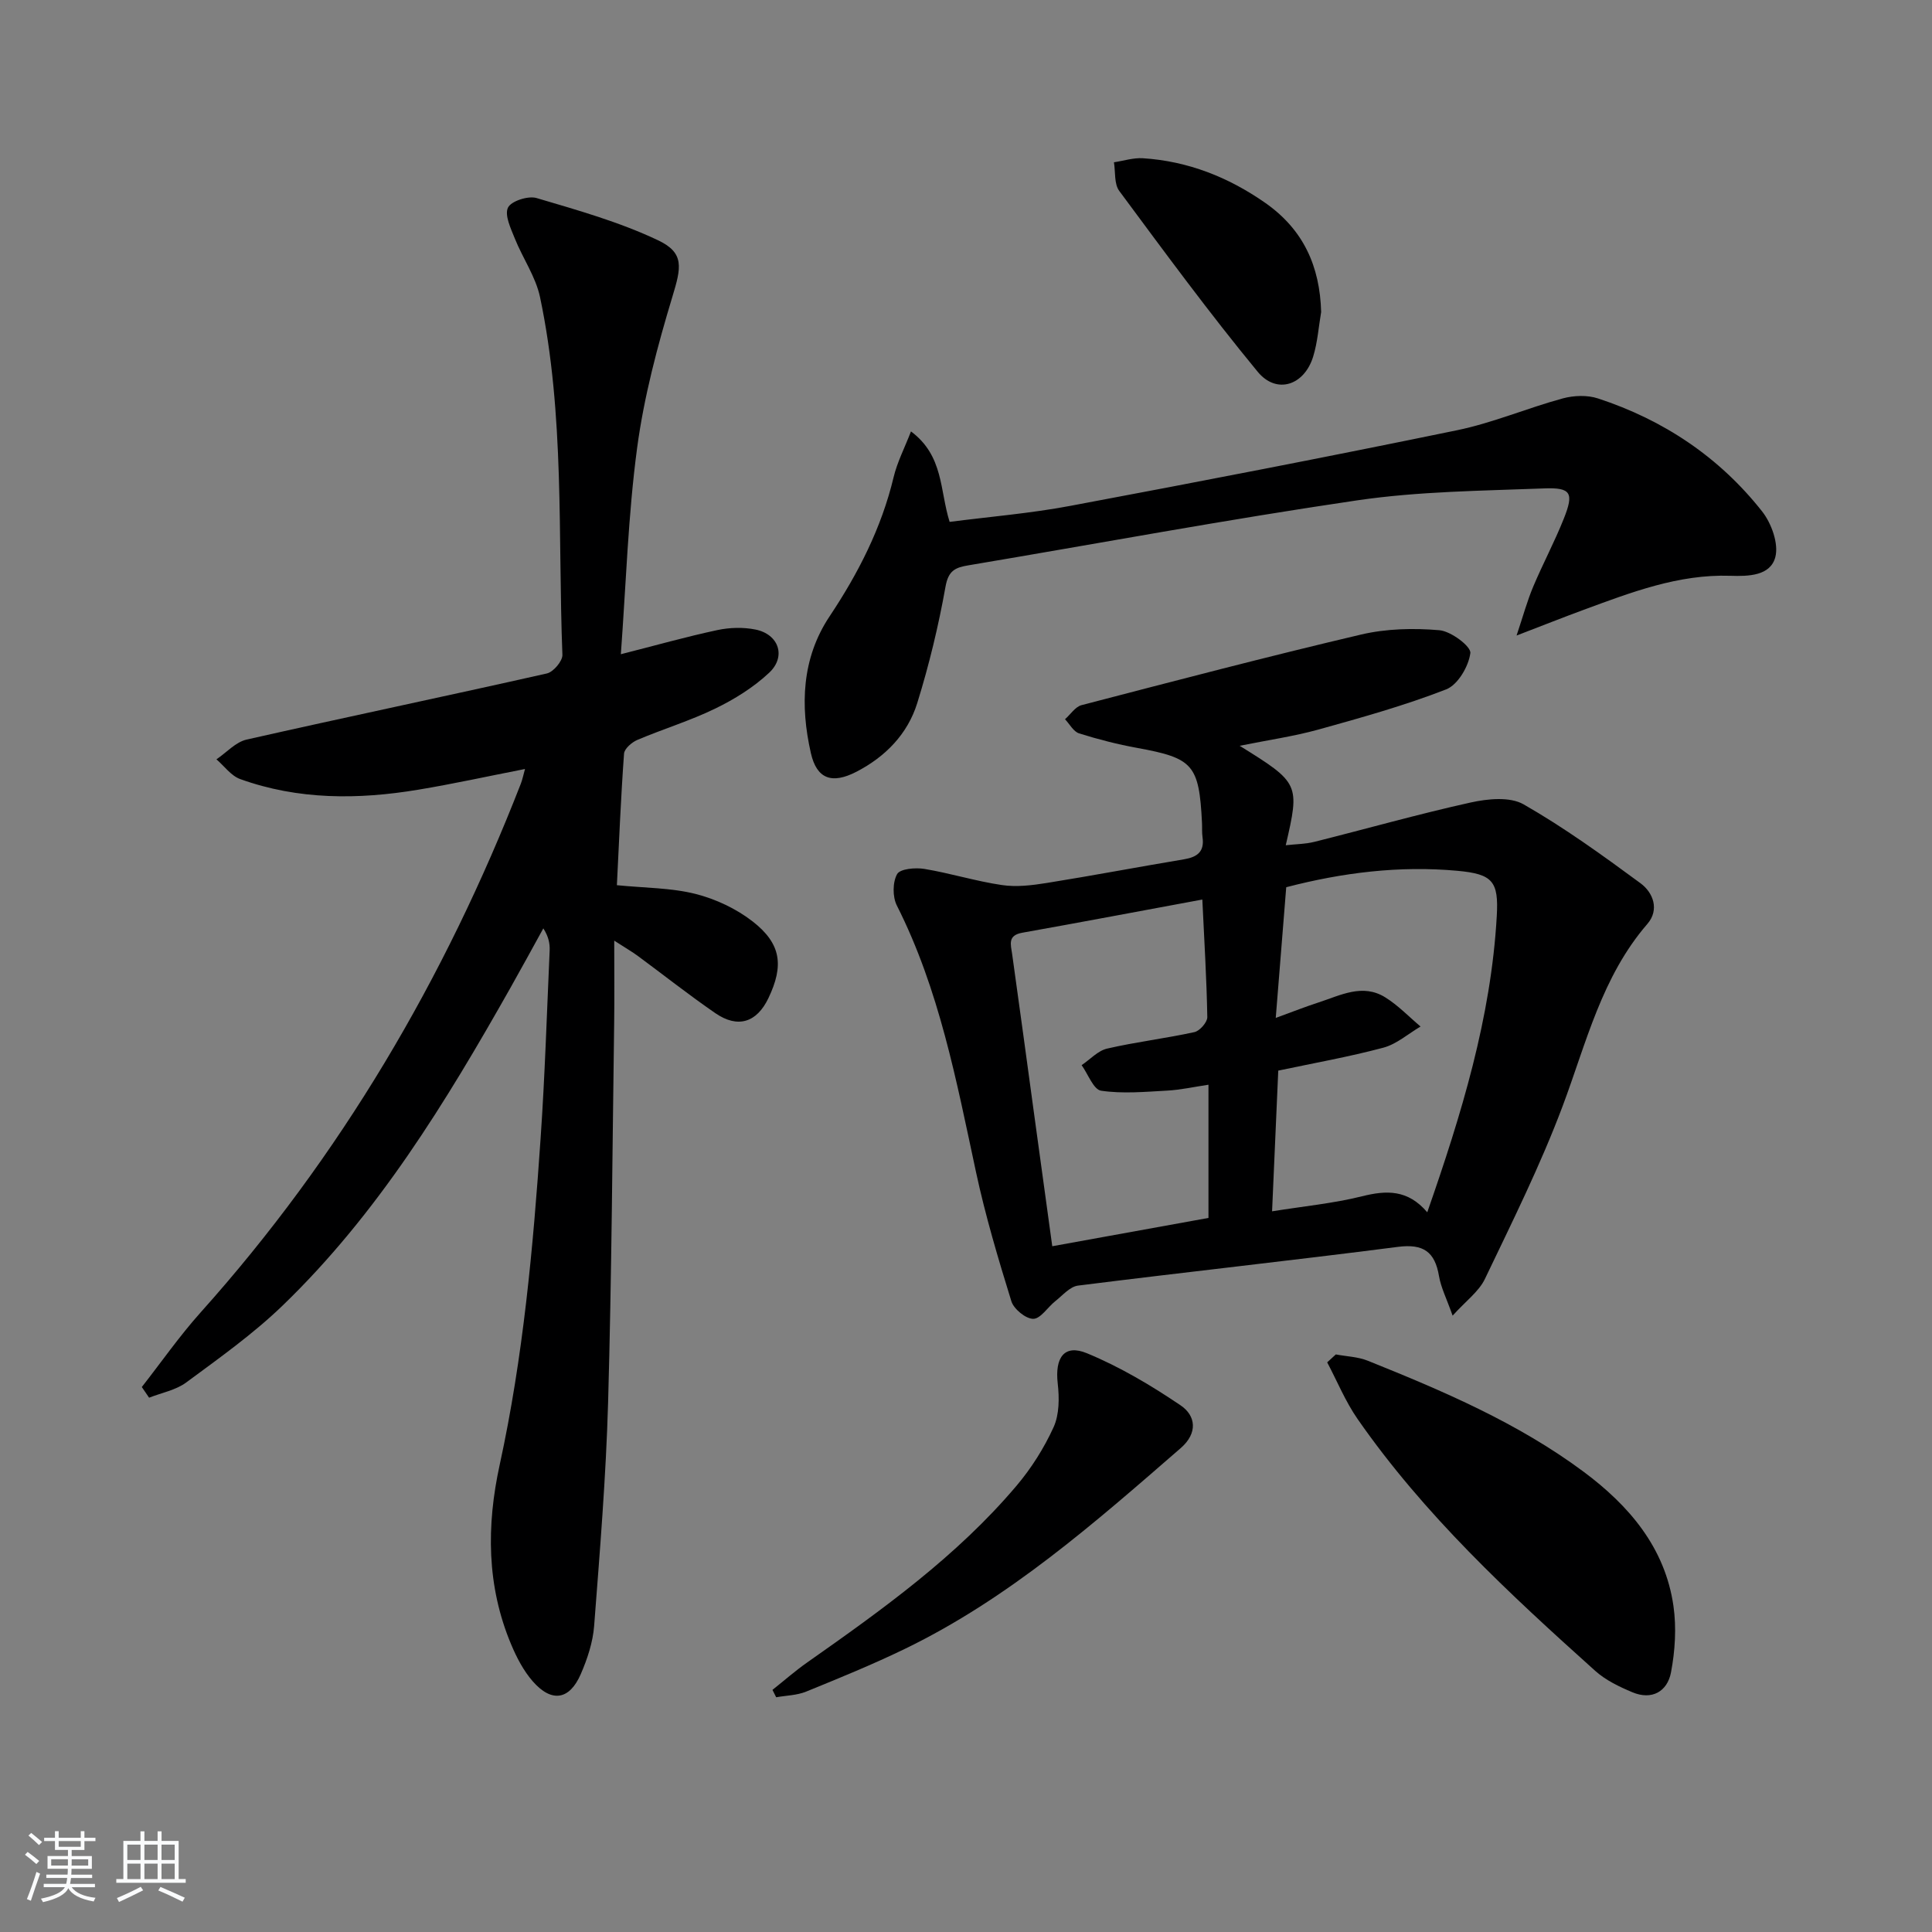 <svg enable-background="new 0 0 400 400" viewBox="0 0 400 400" xmlns="http://www.w3.org/2000/svg"><rect x="0" y="0" width="400" height="400" fill="#808080" stroke="none"/><path d="m5.17 384 .55-.58c.85.61 1.65 1.24 2.4 1.87l-.59.64c-.83-.73-1.62-1.38-2.36-1.93m1.22 9.53-.82-.34c.71-1.76 1.37-3.64 1.98-5.63.24.13.5.25.76.36-.6 1.67-1.24 3.54-1.92 5.61m-.5-13.5.57-.54c.56.44 1.31 1.06 2.26 1.87l-.65.64c-.67-.66-1.4-1.32-2.18-1.97m3.25.46h2.24v-1.36h.77v1.36h4.57v-1.36h.76v1.36h2.28v.69h-2.28v1.84h-2.64v1.26h4.18v2.64h-4.21c0 .45-.02.86-.05 1.21h4.32v.69h-4.38c-.04.34-.1.75-.19 1.22h5.15v.69h-4.82c.87 1.19 2.51 1.92 4.93 2.19-.17.31-.3.57-.37.76-2.77-.49-4.52-1.41-5.26-2.76-.56 1.26-2.3 2.23-5.24 2.9-.12-.24-.26-.48-.43-.72 2.73-.55 4.38-1.34 4.96-2.38h-4.38v-.69h4.65c.1-.38.17-.79.21-1.22h-4.32v-.69h4.4c.03-.34.05-.75.05-1.21h-4.2v-2.64h4.23v-1.26h-2.69v-1.84h-2.24zm1.46 4.46v1.29h3.45c.01-.4.02-.57.01-.53v-.32-.45h-3.46zm1.55-2.59h4.57v-1.19h-4.57zm6.11 2.59h-3.42v.77c-.01.19-.01.37-.02.53h3.44z" fill="#fafbfc"/><path d="m32.63 379.16h.82v1.98h3.54v7.89h1.46v.78h-14.37v-.78h1.46v-7.89h3.54v-1.98h.82v1.98h2.73zm-3.49 11.48.5.73c-1.61.82-3.28 1.63-5 2.42-.13-.27-.28-.55-.44-.82 1.75-.73 3.4-1.5 4.94-2.33m-2.78-5.55h2.73v-3.18h-2.73zm0 3.95h2.73v-3.2h-2.73zm3.54-3.95h2.73v-3.18h-2.73zm0 3.95h2.73v-3.2h-2.73zm7.89 4.68c-1.84-.92-3.51-1.7-5.02-2.32l.45-.73c1.89.8 3.57 1.55 5.04 2.23zm-1.62-11.81h-2.73v3.18h2.73zm-2.73 7.13h2.73v-3.2h-2.73z" fill="#fafbfc"/><g fill="#000001"><path d="m29.36 287.17c4.04-5.16 7.81-10.57 12.17-15.44 28.97-32.34 50.58-69.12 66.3-109.47.34-.88.52-1.82.87-3.05-7.57 1.48-14.81 3.08-22.11 4.29-12.43 2.07-24.83 2.13-36.86-2.2-1.89-.68-3.29-2.69-4.92-4.09 2.08-1.4 3.98-3.58 6.26-4.09 20.69-4.68 41.47-9.02 62.16-13.69 1.34-.3 3.26-2.57 3.21-3.86-.96-24.72.52-49.62-4.63-74.04-.89-4.23-3.59-8.07-5.23-12.17-.83-2.07-2.15-4.81-1.41-6.37.64-1.36 4.18-2.5 5.91-1.99 8.52 2.52 17.18 4.96 25.17 8.75 5.53 2.62 4.78 5.67 2.97 11.65-3.1 10.25-5.89 20.74-7.31 31.33-1.87 13.96-2.29 28.1-3.37 42.72 7.25-1.84 13.57-3.63 19.99-5 2.53-.54 5.35-.62 7.88-.11 4.83.97 6.42 5.59 2.83 8.95-3.21 3.01-7.14 5.46-11.11 7.39-5.21 2.54-10.82 4.24-16.17 6.51-1.15.49-2.69 1.82-2.76 2.85-.66 9.08-1.03 18.18-1.48 27.23 5.8.58 11.19.53 16.25 1.8 4.2 1.06 8.48 3.07 11.89 5.73 5.9 4.61 6.45 9.13 3.23 15.86-2.41 5.04-6.32 6.31-10.98 3.11-5.48-3.77-10.7-7.9-16.05-11.85-1.18-.87-2.46-1.6-4.89-3.17 0 6.23.06 11.48-.01 16.72-.37 26.3-.52 52.61-1.26 78.91-.44 15.43-1.71 30.85-2.89 46.24-.26 3.39-1.4 6.84-2.77 9.99-2.34 5.38-6.04 5.94-9.93 1.5-1.92-2.19-3.35-4.95-4.49-7.67-5.08-12.09-5.12-24.58-2.36-37.19 4.86-22.29 6.92-44.93 8.47-67.62.89-12.93 1.29-25.89 1.87-38.84.06-1.42-.21-2.86-1.31-4.58-2.26 4.1-4.5 8.22-6.8 12.29-13.37 23.67-27.5 46.84-47.26 65.88-6.08 5.85-13.06 10.81-19.87 15.84-2.16 1.6-5.1 2.13-7.69 3.16-.49-.72-1-1.47-1.51-2.21z"/><path d="m256.66 154.41c12.39 7.69 12.48 7.89 9.54 20.59 2.09-.24 4.08-.24 5.95-.71 10.78-2.7 21.49-5.74 32.33-8.14 3.52-.78 8.12-1.24 10.96.38 8.43 4.82 16.36 10.56 24.2 16.33 2.66 1.95 3.96 5.5 1.43 8.43-9.46 10.94-12.64 24.63-17.53 37.68-4.59 12.24-10.46 24.02-16.11 35.83-1.26 2.62-3.95 4.56-6.68 7.59-1.27-3.59-2.42-5.82-2.82-8.19-.85-5.02-3.22-6.73-8.49-6.05-22.06 2.84-44.18 5.24-66.25 8.02-1.68.21-3.19 2.03-4.69 3.21-1.58 1.25-3.06 3.67-4.58 3.67-1.56 0-4.03-2.03-4.53-3.65-2.74-8.84-5.39-17.75-7.33-26.79-4.04-18.82-7.58-37.72-16.38-55.14-.9-1.79-.89-4.81.06-6.5.62-1.1 3.78-1.38 5.65-1.07 5.38.89 10.65 2.55 16.04 3.34 3.01.45 6.23.06 9.29-.43 9.49-1.52 18.94-3.32 28.42-4.9 2.74-.46 4.26-1.58 3.83-4.57-.14-.98-.06-2-.11-2.99-.6-12.05-1.84-13.39-13.41-15.5-4.06-.74-8.09-1.77-12.03-3.01-1.17-.37-1.96-1.92-2.92-2.93 1.14-1 2.12-2.58 3.43-2.92 19.25-5.01 38.49-10.06 57.85-14.61 5.22-1.23 10.87-1.36 16.23-.9 2.4.2 6.58 3.36 6.41 4.73-.35 2.75-2.59 6.58-5.01 7.52-8.61 3.35-17.57 5.85-26.49 8.33-5.09 1.4-10.33 2.15-16.26 3.35zm38.84 96.58c7.1-20.36 13.2-40.26 14.39-61.32.41-7.19-.82-8.71-8.15-9.38-11.99-1.1-23.8.37-35.44 3.4-.71 8.83-1.39 17.35-2.17 27.06 3.72-1.36 6.27-2.37 8.88-3.21 4.51-1.46 9.09-3.98 13.79-1.05 2.66 1.65 4.89 4 7.31 6.04-2.55 1.5-4.94 3.64-7.7 4.38-7.15 1.91-14.46 3.2-21.76 4.75-.44 9.89-.86 19.42-1.28 29.13 6.55-1.05 12.69-1.64 18.62-3.11 5.06-1.27 9.47-1.43 13.51 3.31zm-77.64 7.03c11.35-2.06 21.72-3.94 32.34-5.86 0-9.41 0-18.33 0-27.58-3.03.45-5.78 1.07-8.56 1.22-4.56.25-9.21.68-13.67.02-1.57-.23-2.7-3.44-4.03-5.29 1.75-1.18 3.36-2.99 5.28-3.43 5.97-1.38 12.08-2.1 18.06-3.41 1.11-.24 2.69-2.04 2.68-3.1-.14-7.93-.63-15.86-1.03-24.35-12.86 2.38-25.05 4.69-37.27 6.87-3.1.55-2.39 2.43-2.1 4.47 1.57 11.16 3.07 22.33 4.6 33.5 1.22 8.84 2.43 17.68 3.7 26.94z"/><path d="m188.61 89.32c6.8 5.08 5.93 12.19 8 18.73 8.29-1.07 16.7-1.76 24.95-3.31 26.73-5.01 53.45-10.17 80.09-15.66 7.43-1.53 14.54-4.59 21.89-6.59 2.28-.62 5.08-.73 7.3 0 13.59 4.45 25.14 12.16 34 23.41 1.93 2.46 3.45 6.69 2.72 9.45-1.03 3.87-5.51 3.99-9.33 3.86-10.72-.35-20.52 3.43-30.33 7.04-4.19 1.54-8.33 3.19-13.91 5.33 1.38-4.11 2.21-7.2 3.44-10.11 2-4.75 4.44-9.31 6.34-14.09 2.12-5.31 1.53-6.48-4.07-6.26-12.91.5-25.94.6-38.69 2.47-26.92 3.95-53.69 8.95-80.54 13.46-2.7.45-4.12 1.09-4.71 4.4-1.45 8.13-3.4 16.21-5.85 24.1-1.99 6.42-6.59 11.13-12.61 14.24-5.02 2.59-8.2 1.53-9.42-3.88-2.23-9.81-1.9-19.64 3.87-28.29 5.96-8.95 10.74-18.3 13.26-28.81.74-3.1 2.25-6.01 3.6-9.49z"/><path d="m276.57 280.42c2.22.42 4.58.48 6.63 1.31 15.59 6.26 31.05 12.86 44.63 22.95 9.43 7.01 16.9 15.71 18.64 27.82.64 4.49.34 9.29-.51 13.76-.75 3.93-3.94 5.81-8 4.1-2.72-1.14-5.53-2.49-7.69-4.43-17.84-16.01-35.41-32.31-49.19-52.13-2.52-3.62-4.22-7.81-6.3-11.74.6-.55 1.2-1.1 1.79-1.64z"/><path d="m159.93 349.87c2.4-1.9 4.71-3.94 7.21-5.69 15.52-10.91 30.96-21.96 43.32-36.57 3.07-3.63 5.71-7.81 7.68-12.14 1.19-2.62 1.19-6.07.85-9.04-.61-5.36 1.35-8.2 6.06-6.25 6.8 2.81 13.28 6.65 19.39 10.79 3.15 2.14 3.6 5.72.02 8.84-17.83 15.49-35.56 31.11-57.05 41.54-6.7 3.25-13.61 6.07-20.51 8.88-1.91.78-4.13.8-6.2 1.17-.26-.51-.52-1.02-.77-1.53z"/><path d="m273.53 64.6c-.53 3.09-.74 6.28-1.66 9.25-1.84 5.95-7.57 7.86-11.48 3.12-9.99-12.12-19.3-24.81-28.66-37.44-1.08-1.45-.77-3.93-1.1-5.93 1.99-.3 4.01-.96 5.98-.84 9.32.6 17.67 3.89 25.33 9.23 7.91 5.53 11.33 13.12 11.59 22.61z"/></g></svg>